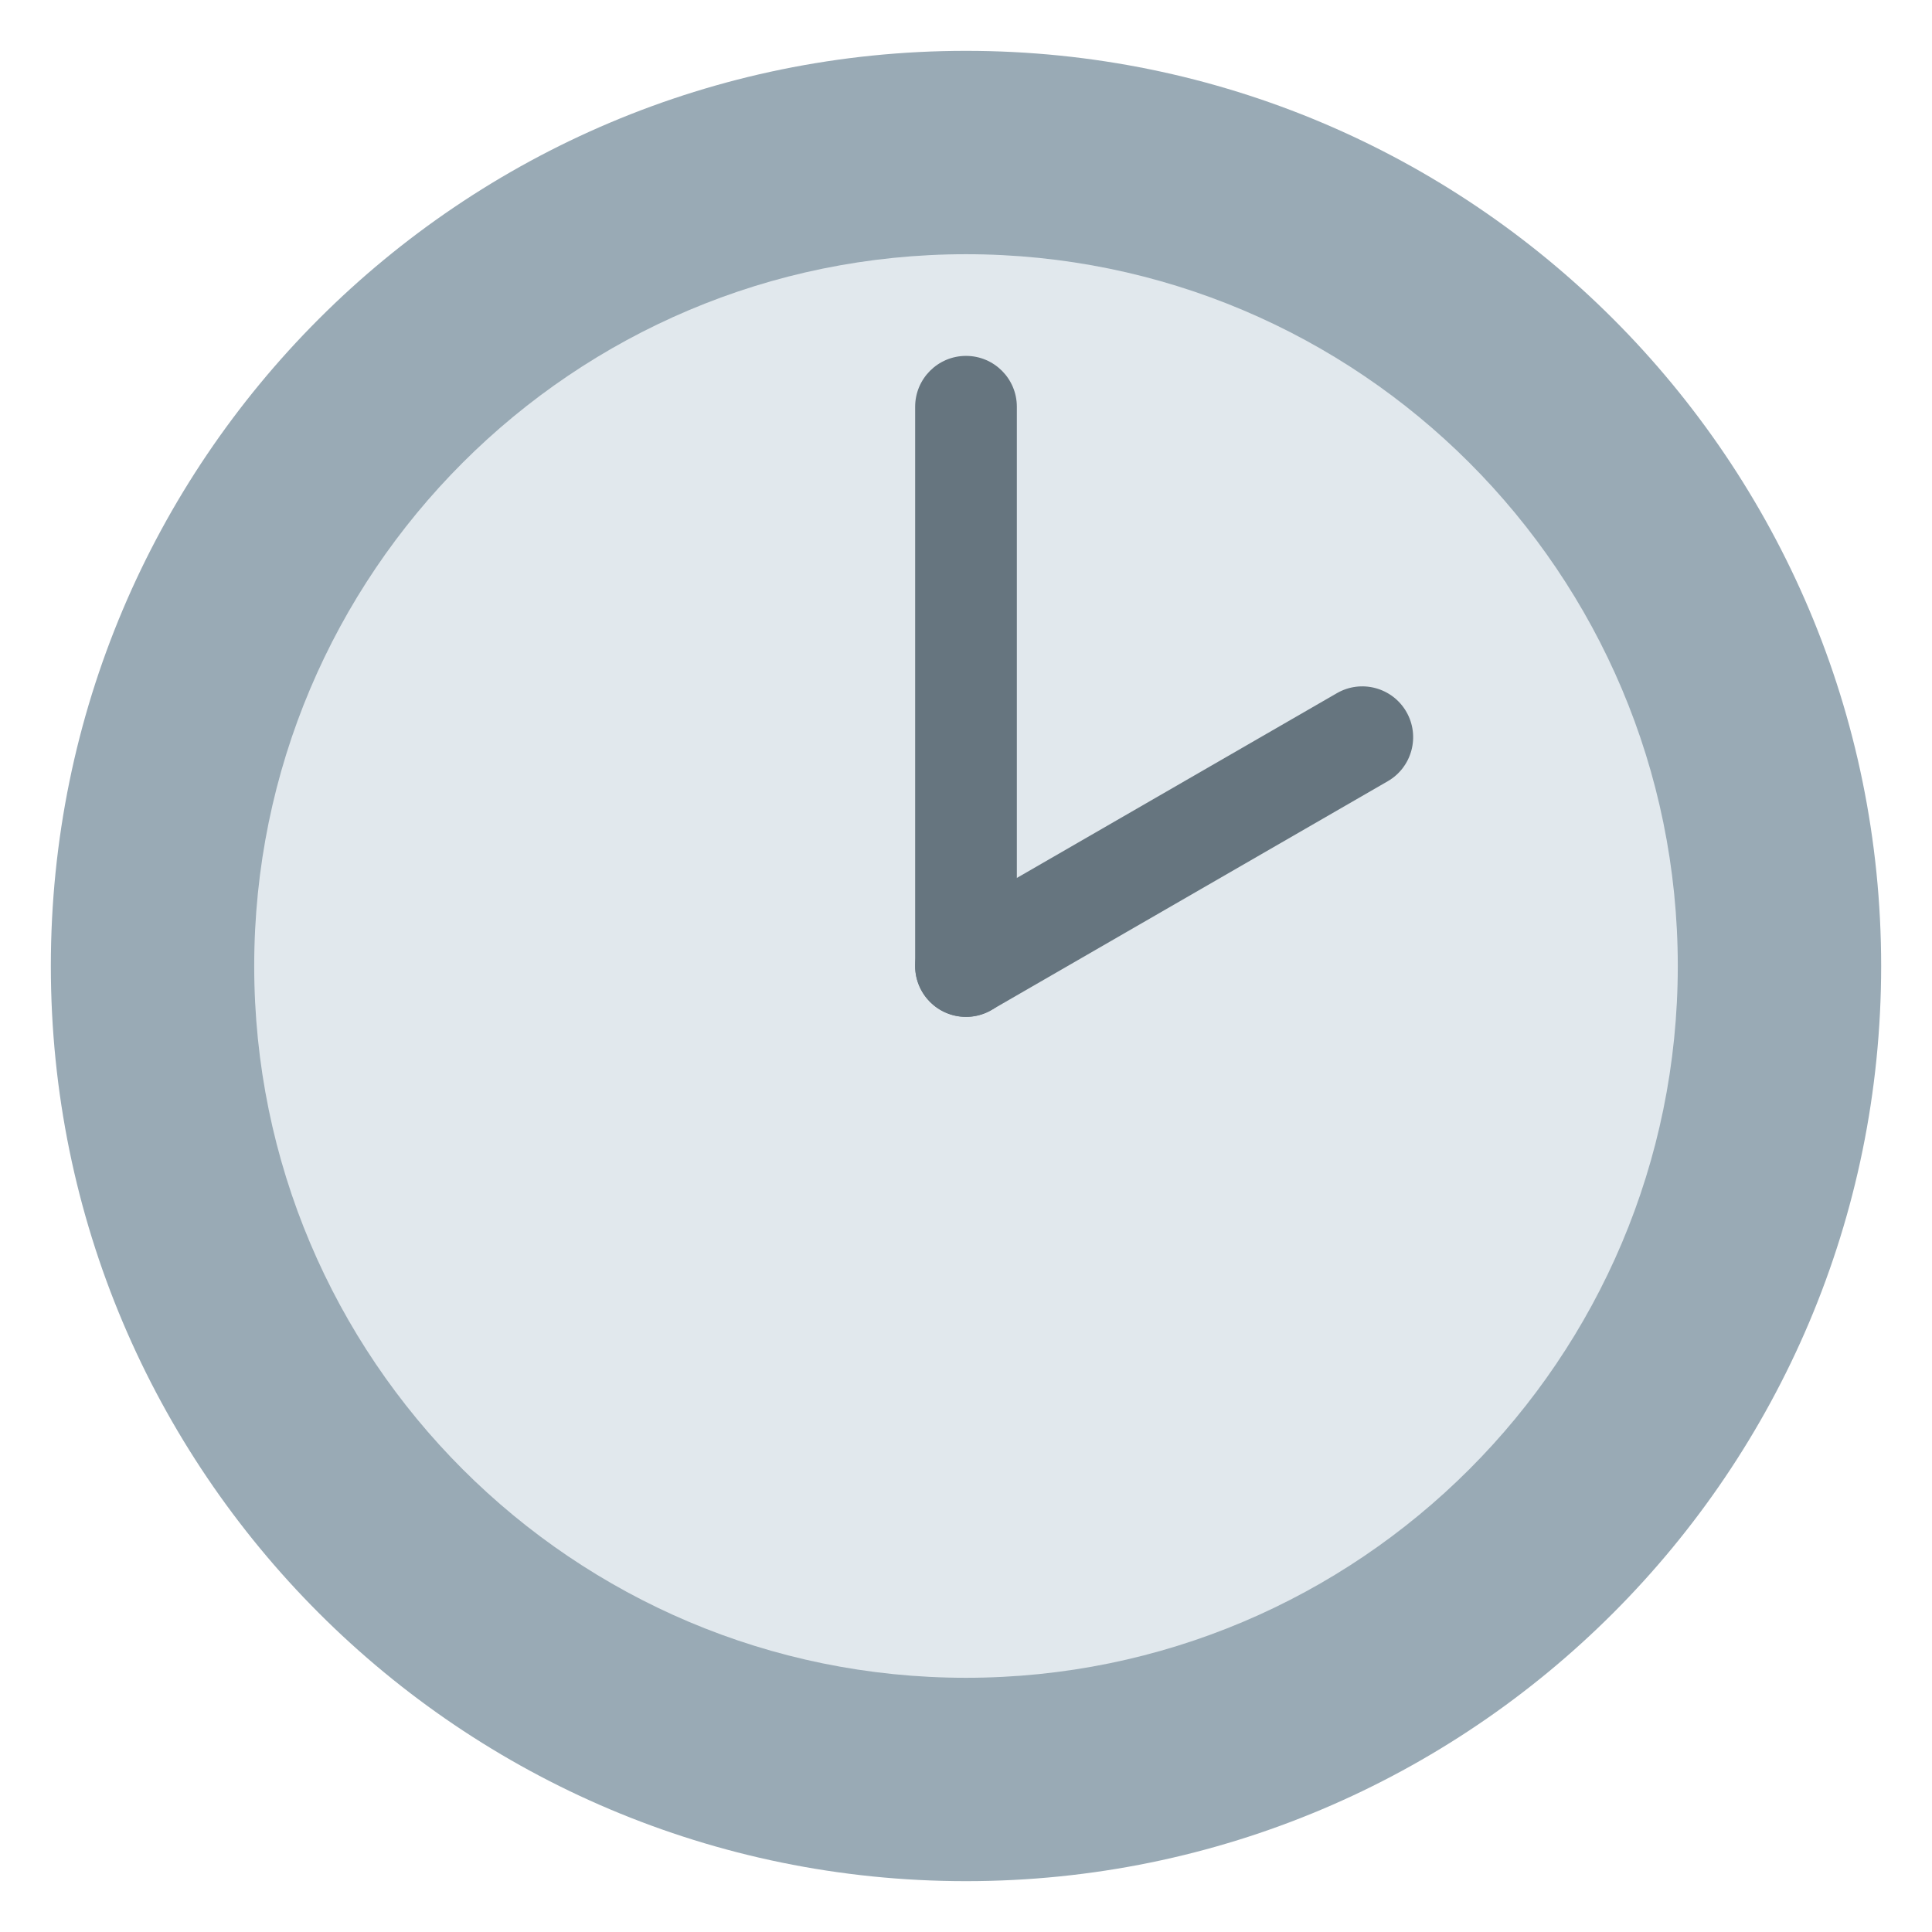 <svg xmlns="http://www.w3.org/2000/svg" xmlns:svg="http://www.w3.org/2000/svg" style="enable-background:new 0 0 47.5 47.5" id="svg2" version="1.1" viewBox="0 0 47.5 47.5" xml:space="preserve"><defs id="defs6"><clipPath id="clipPath18"><path id="path20" d="M 0,38 38,38 38,0 0,0 0,38 z"/></clipPath></defs><g id="g12" transform="matrix(1.25,0,0,-1.25,0,47.5)"><g id="g14"><g id="g16" clip-path="url(#clipPath18)"><g id="g22" transform="translate(37,19)"><path id="path24" d="m 0,0 c 0,-9.94 -8.059,-18 -18,-18 -9.941,0 -18,8.06 -18,18 0,9.941 8.059,18 18,18 C -8.059,18 0,9.941 0,0" style="fill:#99aab5;fill-opacity:1;fill-rule:nonzero;stroke:none"/></g><g id="g26" transform="translate(33,19)"><path id="path28" d="m 0,0 c 0,-7.731 -6.268,-14 -14,-14 -7.732,0 -14,6.269 -14,14 0,7.732 6.268,14 14,14 C -6.268,14 0,7.732 0,0" style="fill:#e1e8ed;fill-opacity:1;fill-rule:nonzero;stroke:none"/></g><g id="g30" transform="translate(20,19)"><path id="path32" d="m 0,0 c 0,-0.553 -0.447,-1 -1,-1 -0.552,0 -1,0.447 -1,1 l 0,11 c 0,0.552 0.448,1 1,1 0.553,0 1,-0.448 1,-1 L 0,0 z" style="fill:#66757f;fill-opacity:1;fill-rule:nonzero;stroke:none"/></g><g id="g34" transform="translate(27.661,24)"><path id="path36" d="m 0,0 c 0.276,-0.479 0.112,-1.09 -0.366,-1.366 l -7.795,-4.5 c -0.478,-0.277 -1.089,-0.113 -1.365,0.366 -0.277,0.478 -0.113,1.09 0.365,1.366 l 7.795,4.5 C -0.888,0.642 -0.276,0.478 0,0" style="fill:#66757f;fill-opacity:1;fill-rule:nonzero;stroke:none"/></g></g></g></g></svg>